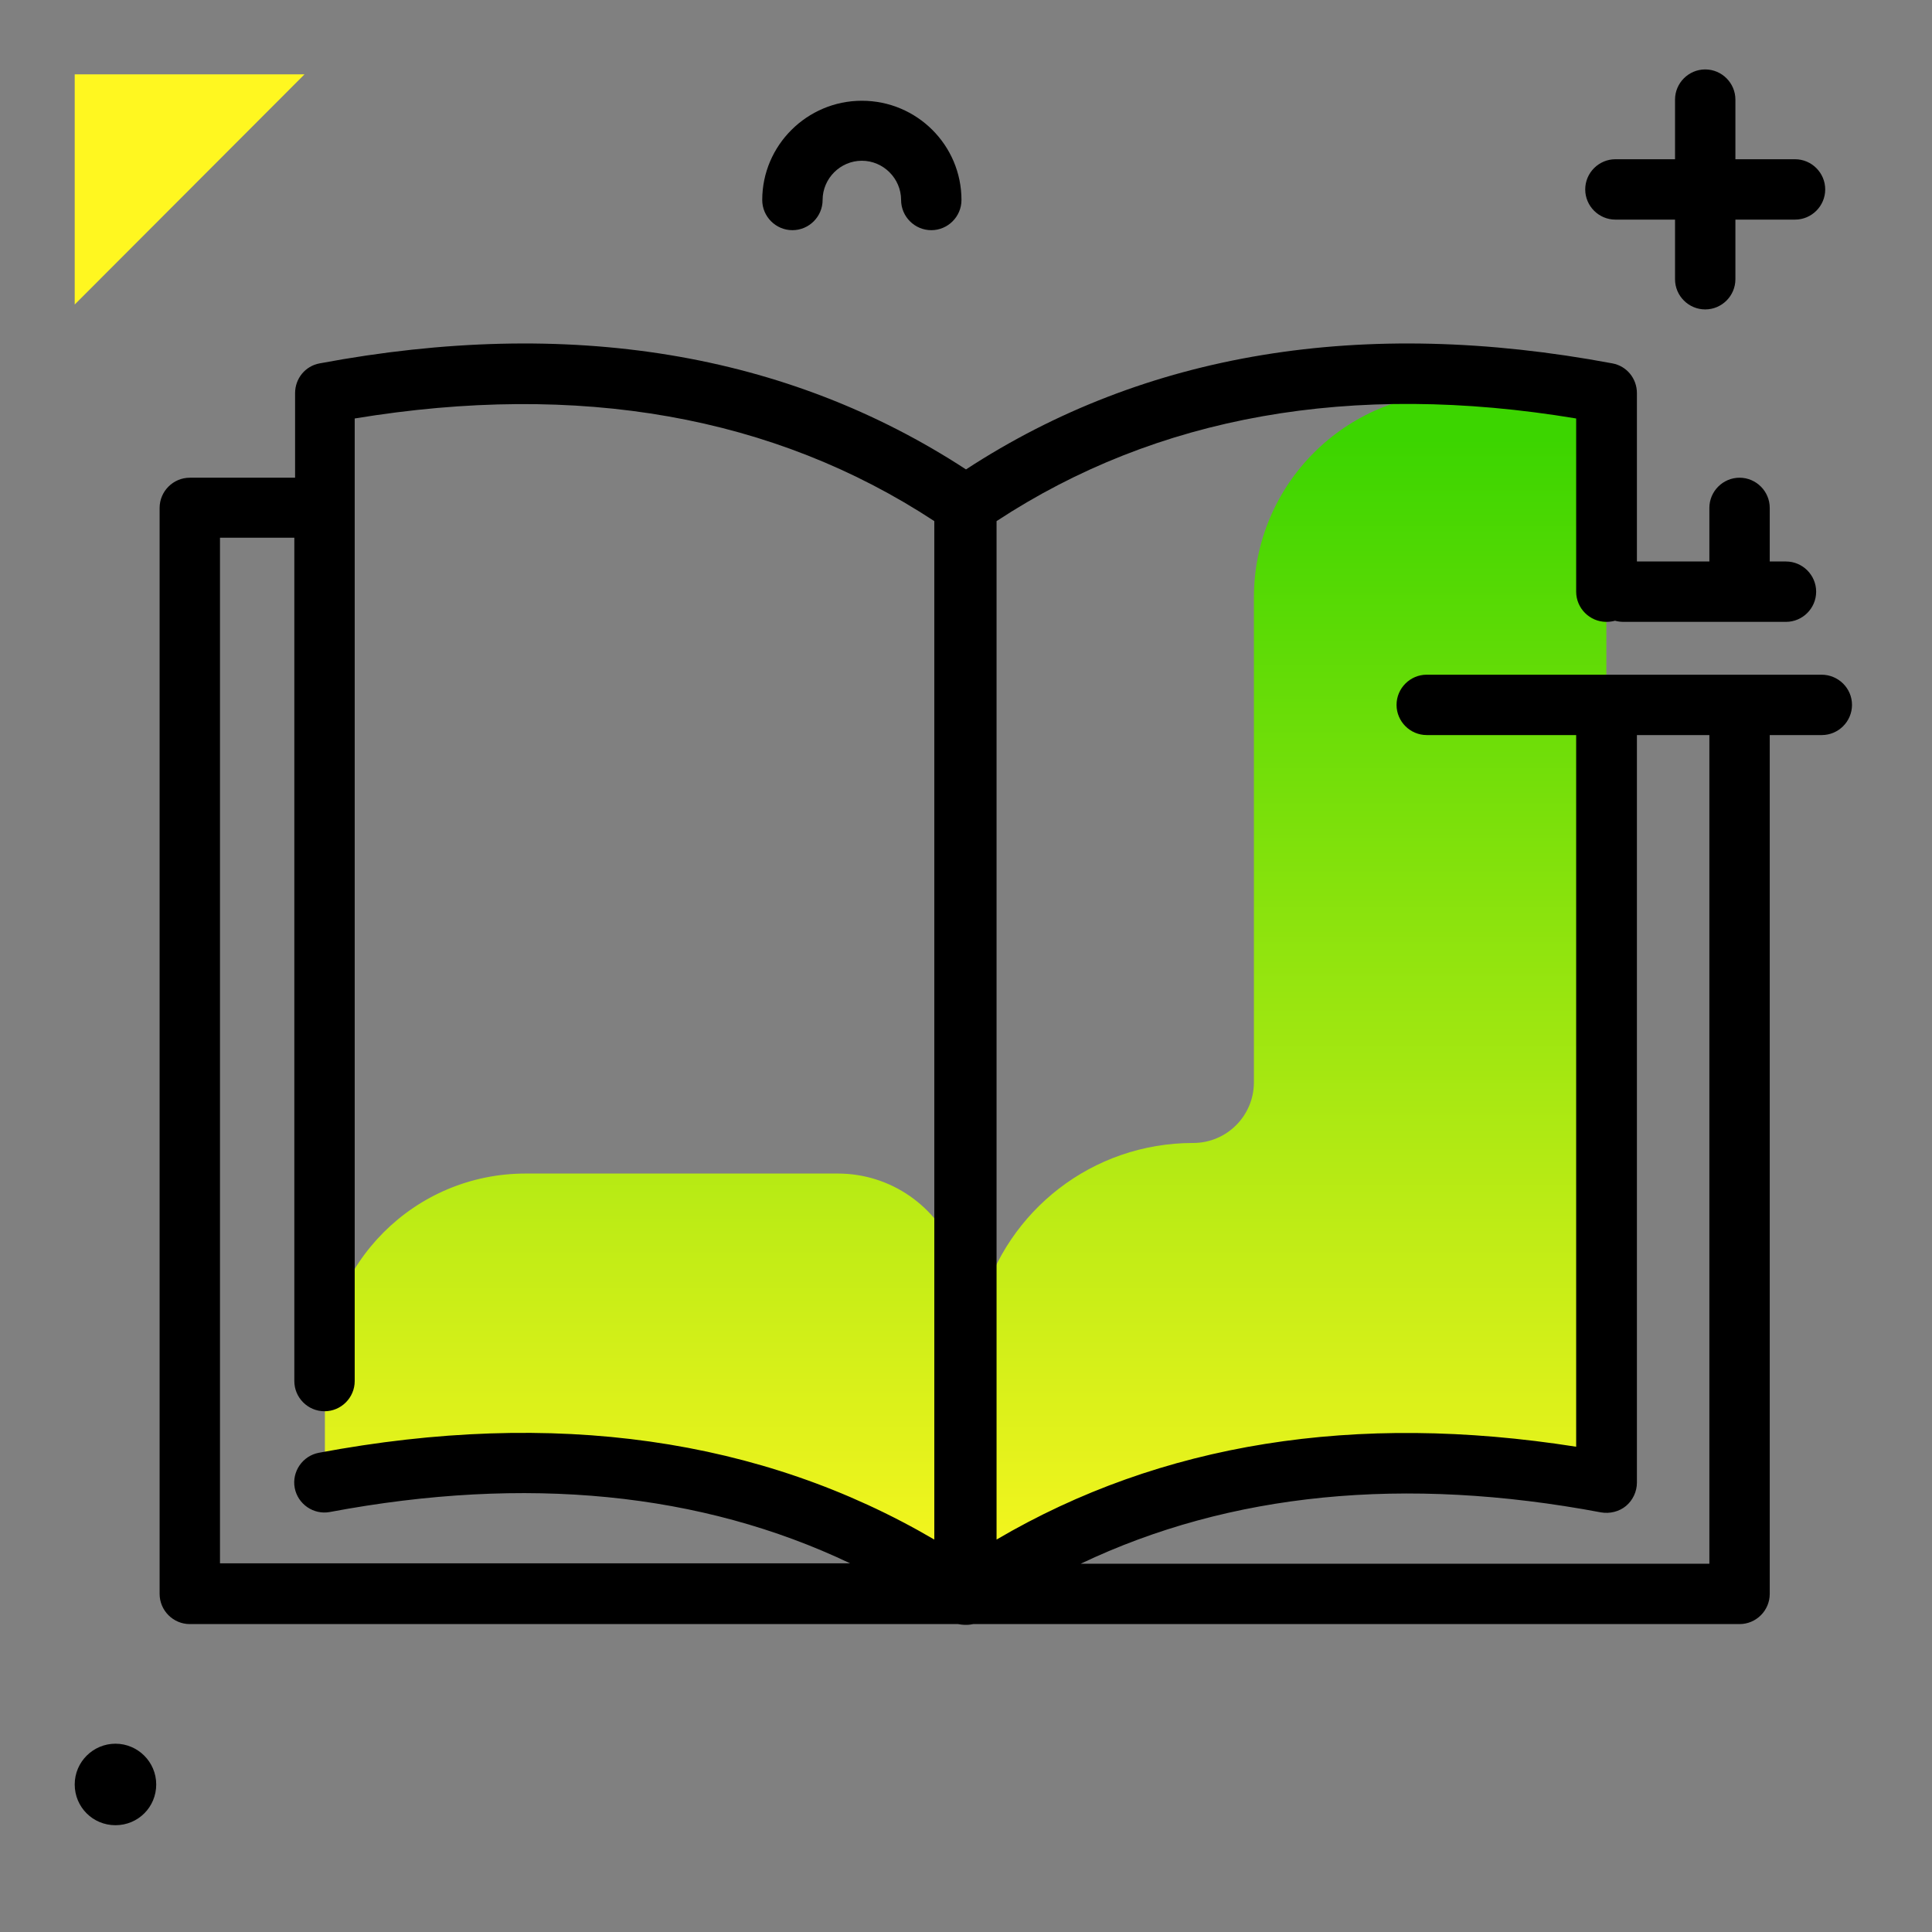 <svg version="1.1" xmlns="http://www.w3.org/2000/svg" xmlns:xlink="http://www.w3.org/1999/xlink" x="0px" y="0px" viewBox="0 0 512 512"><rect x="0" y="0" width="512" height="512" fill="#808080" stroke="none"/><linearGradient id="SVGID_1_" gradientUnits="userSpaceOnUse" x1="255.91" y1="428.775" x2="255.91" y2="116.312"><stop offset="0" style="stop-color: #fff720"></stop><stop offset="1" style="stop-color: #3cd500"></stop></linearGradient><path fill="url(#SVGID_1_)" d="M425.8,392.9c-41.5-7.2-83.5-6.3-117.2,4.1l-50.5,25.5v-4.9h-6.9V416h-5.6 c-44.7-26.9-97.8-34.7-159.5-23.1v-28.7c0-29.4,23.8-53.2,53.2-53.2H222c14.2,0,26.3,8.8,31.2,21.2h6.9v13.3 c6.8-24.6,29.3-42.6,56.1-42.6h0c8.9,0,16.1-7.2,16.1-16.1V158.3c0-29.9,24.3-54.2,54.2-54.2h39.2V346L425.8,392.9z"></path><path d="M482.7,178.8H378.1c-4.4,0-8,3.6-8,8s3.6,8,8,8h39.6v188.6c-58.5-9.2-110-1-153.6,24.6V138.1 c42.5-27.9,94.1-37.1,153.6-27.2v45.9c0,4.4,3.6,8,8,8c0.8,0,1.6-0.1,2.3-0.3c0.7,0.2,1.5,0.3,2.3,0.3h43c4.4,0,8-3.6,8-8 s-3.6-8-8-8H469v-14.2c0-4.4-3.6-8-8-8s-8,3.6-8,8v14.2h-19.2v-44.6c0-3.9-2.7-7.2-6.5-7.9c-66.2-12.4-123.8-2.9-171.3,28.1 c-47.5-31-105.1-40.5-171.3-28.1c-3.8,0.7-6.5,4-6.5,7.9v22.4H50.3c-4.4,0-8,3.6-8,8v287.8c0,4.4,3.6,8,8,8h203.6 c0.6,0.1,1.2,0.2,1.7,0.2c0.1,0,0.2,0,0.3,0c0.1,0,0.2,0,0.3,0c0.6,0,1.2-0.1,1.7-0.2H461c4.4,0,8-3.6,8-8V194.8h13.8 c4.4,0,8-3.6,8-8S487.2,178.8,482.7,178.8z M58.3,142.5H78V366c0,4.4,3.6,8,8,8s8-3.6,8-8V110.9c59.5-9.8,111.1-0.7,153.6,27.2V408 c-45.9-26.9-100.7-34.7-163.1-23c-4.3,0.8-7.2,5-6.4,9.3c0.8,4.3,5,7.2,9.3,6.4c52.1-9.8,98.4-5.2,137.9,13.6H58.3V142.5z M453,414.4H286.4c39.5-18.8,85.8-23.4,137.9-13.6c2.3,0.4,4.8-0.2,6.6-1.7c1.8-1.5,2.9-3.8,2.9-6.2V194.8H453V414.4z"></path><path fill="#FFF720" d="M80.7,19.7L19.8,80.7V19.7H80.7z"></path><path d="M483.7,50.2c0,4.4-3.6,8-8,8h-15.8V74c0,4.4-3.6,8-8,8s-8-3.6-8-8V58.2h-15.8c-4.4,0-8-3.6-8-8s3.6-8,8-8h15.8V26.4 c0-4.4,3.6-8,8-8s8,3.6,8,8v15.8h15.8C480.1,42.2,483.7,45.8,483.7,50.2z M30.6,462.1c-5.9,0-10.8,4.8-10.8,10.8s4.8,10.8,10.8,10.8 s10.8-4.8,10.8-10.8S36.5,462.1,30.6,462.1z M228.4,26.7C213.9,26.7,202,38.5,202,53c0,4.4,3.6,8,8,8s8-3.6,8-8 c0-5.7,4.7-10.4,10.4-10.4s10.4,4.7,10.4,10.4c0,4.4,3.6,8,8,8s8-3.6,8-8C254.8,38.5,243,26.7,228.4,26.7z"></path></svg>
